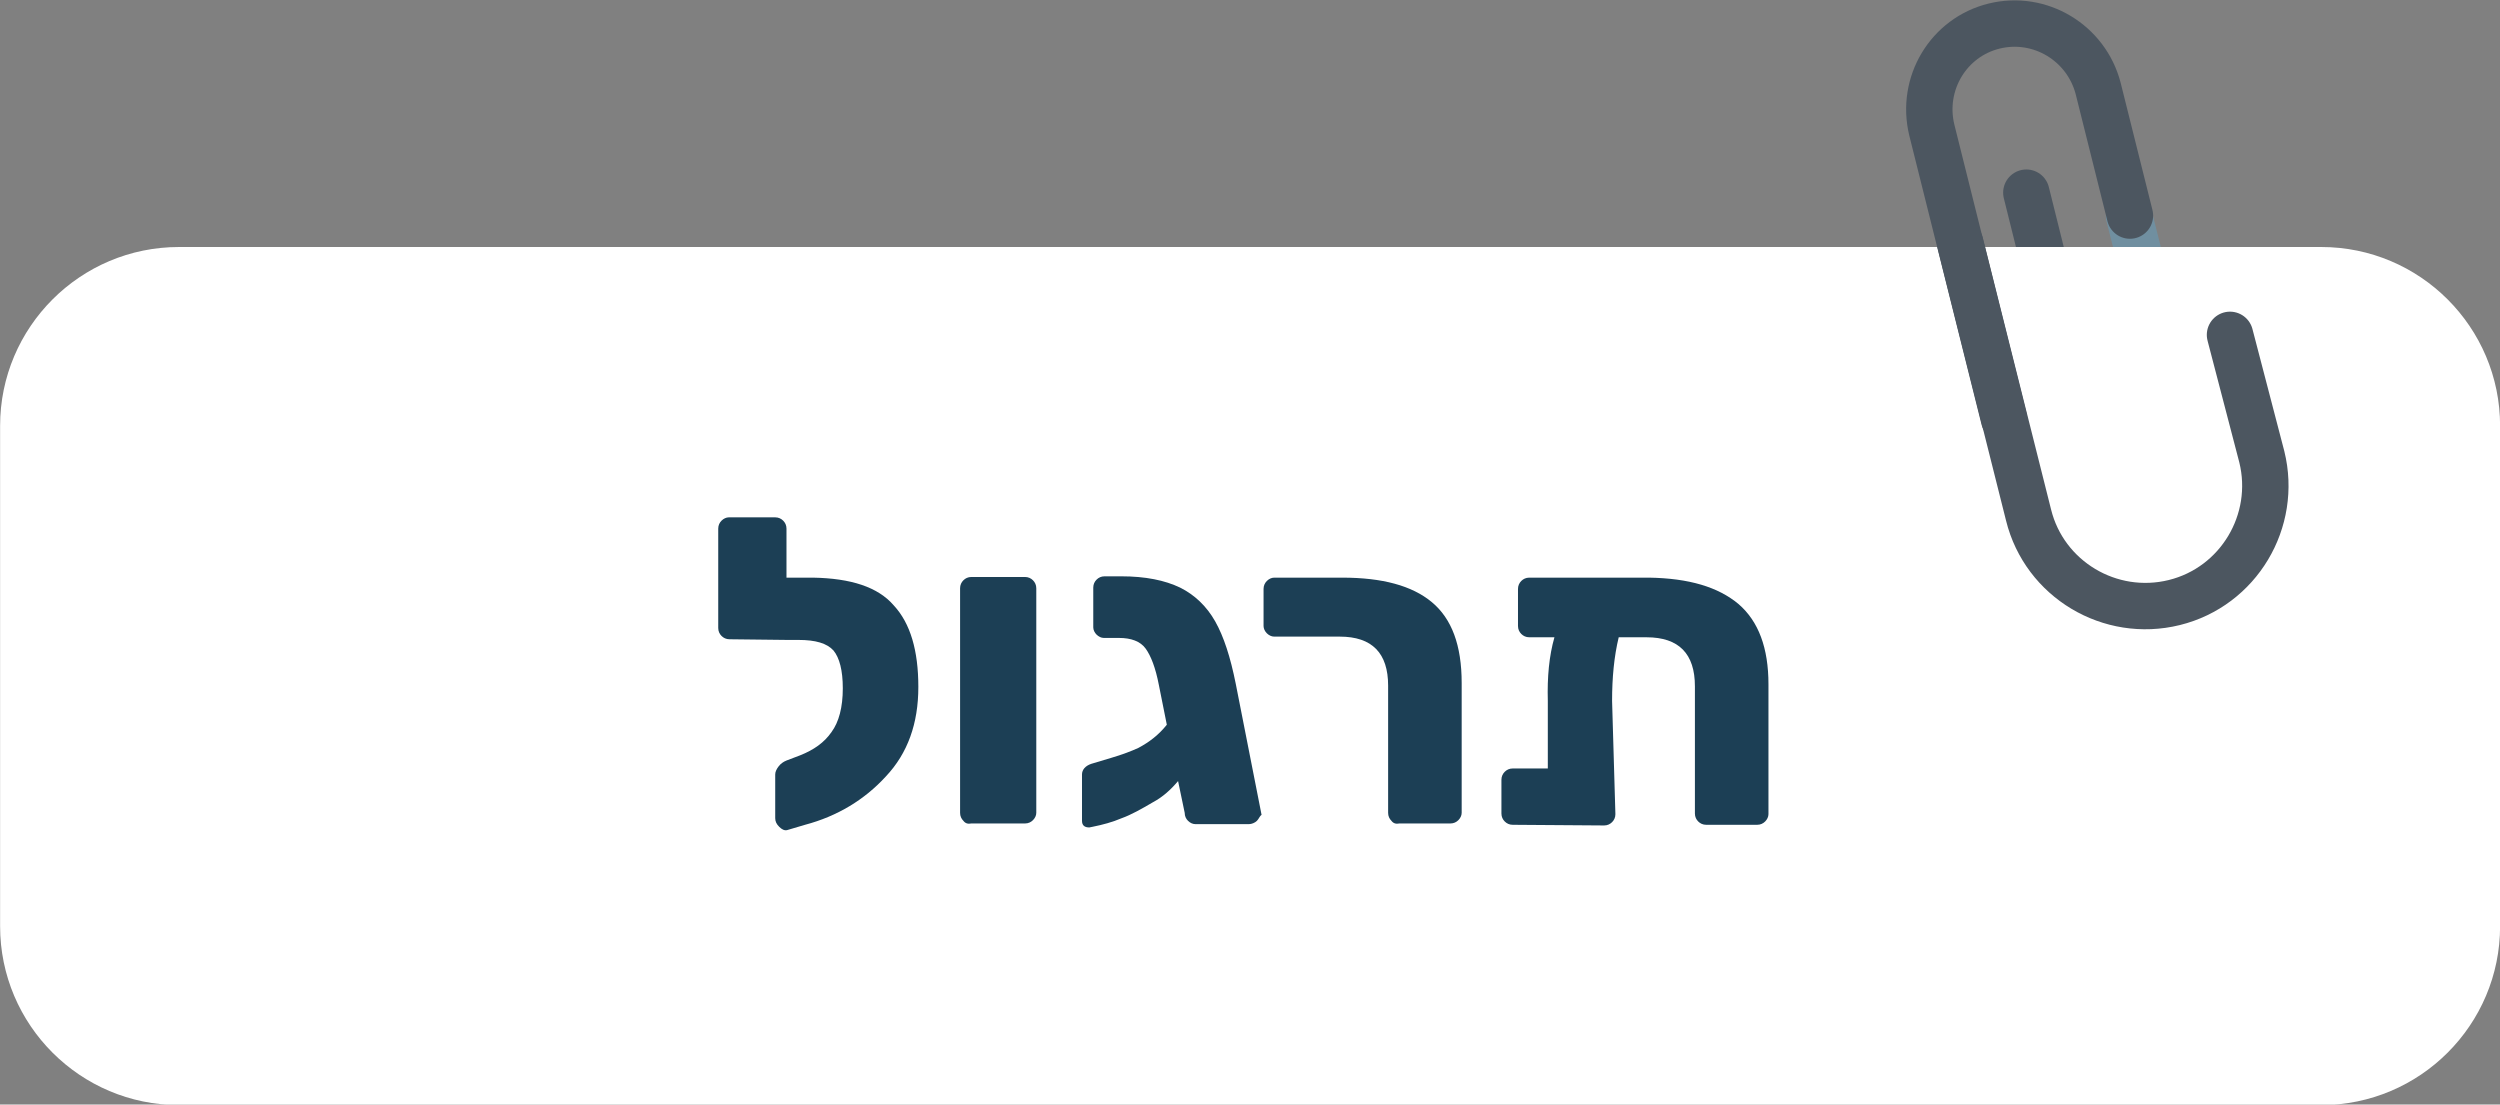 <?xml version="1.0" encoding="utf-8"?>
<!-- Generator: Adobe Illustrator 25.0.0, SVG Export Plug-In . SVG Version: 6.00 Build 0)  -->
<svg version="1.1" id="Layer_1" xmlns="http://www.w3.org/2000/svg" xmlns:xlink="http://www.w3.org/1999/xlink" x="0px" y="0px"
	 viewBox="0 0 377.3 166.7" style="enable-background:new 0 0 377.3 166.7;" xml:space="preserve">
<rect x="0" y="0" width="377.3" height="166.7" fill="#808080" stroke="none"/>
<style type="text/css">
	.st0{fill:none;stroke:#4C5660;stroke-width:7;stroke-linecap:round;stroke-miterlimit:10;}
	.st1{fill:none;stroke:#708FA0;stroke-width:7;stroke-linecap:round;stroke-miterlimit:10;}
	.st2{fill:#FFFFFF;}
	.st3{enable-background:new    ;}
	.st4{fill:#1C3F55;}
</style>
<g id="Group_303" transform="translate(2276.096 1133.878)">
	<g id="Group_330" transform="translate(234.518)">
		<path id="Path_459" class="st0" d="M-2184.1-1081l1.4,5.5c1,3.9-1.4,7.8-5.2,8.7l0,0c-3.9,1-7.8-1.4-8.7-5.2l0,0l-1.4-5.5
			l-6.8-27.3"/>
		<line id="Line_118" class="st1" x1="-2189.3" y1="-1101.3" x2="-2183.4" y2="-1078"/>
		<path id="Rectangle_27" class="st2" d="M-2483.6-1096.6h323.3c14.9,0,27,12.1,27,27v75.5c0,14.9-12.1,27-27,27h-323.3
			c-14.9,0-27-12.1-27-27v-75.5C-2510.6-1084.5-2498.5-1096.6-2483.6-1096.6z"/>
		<g id="Group_331" transform="translate(-2219.463 -1130.343)">
			<path id="Path_461" class="st0" d="M11.3,59.7L0.4,16.1c-1.7-7,2.5-14,9.4-15.7l0,0c6.9-1.7,13.9,2.5,15.7,9.4l0,0L30.3,29"/>
			<path id="Path_462" class="st0" d="M4.7,33.2l10.3,41c2.4,9.7,12.3,15.6,22,13.2l0,0c9.7-2.4,15.6-12.3,13.2-22L45.4,47"/>
		</g>
	</g>
	<g class="st3">
		<path class="st4" d="M-2141.2-1042.5c2.5,2.7,3.7,6.8,3.7,12.3s-1.6,10-4.9,13.5c-3.2,3.5-7.3,6-12.2,7.3l-2.7,0.8
			c-0.4,0.1-0.8-0.1-1.2-0.5s-0.6-0.8-0.6-1.3v-6.6c0-0.4,0.2-0.8,0.5-1.2s0.7-0.7,1.2-0.9l2.1-0.8c2-0.8,3.6-1.9,4.7-3.5
			c1.1-1.5,1.7-3.7,1.7-6.6c0-2.7-0.5-4.6-1.4-5.7c-1-1.1-2.7-1.6-5.3-1.6h-1.5h-0.2l-8.7-0.1c-0.5,0-0.9-0.2-1.2-0.5
			s-0.5-0.7-0.5-1.2v-15c0-0.5,0.2-0.9,0.5-1.2c0.3-0.3,0.7-0.5,1.1-0.5h7c0.5,0,0.9,0.2,1.2,0.5s0.5,0.7,0.5,1.2v7.4h4
			C-2147.7-1046.6-2143.6-1045.3-2141.2-1042.5z"/>
		<path class="st4" d="M-2130.7-1010c-0.3-0.3-0.5-0.7-0.5-1.2v-33.9c0-0.5,0.2-0.9,0.5-1.2c0.3-0.3,0.7-0.5,1.2-0.5h8.1
			c0.5,0,0.9,0.2,1.2,0.5s0.5,0.7,0.5,1.2v33.9c0,0.4-0.2,0.8-0.5,1.1s-0.7,0.5-1.2,0.5h-8.1
			C-2130-1009.5-2130.4-1009.6-2130.7-1010z"/>
		<path class="st4" d="M-2086.4-1010c-0.3,0.3-0.8,0.5-1.2,0.5h-8.1c-0.4,0-0.8-0.2-1.1-0.5s-0.5-0.7-0.5-1.2l-1-4.8
			c-1.1,1.3-2.3,2.4-3.8,3.2c-1.7,1-3.3,1.9-4.7,2.4c-1.4,0.6-2.9,1-4.4,1.3l-0.5,0.1c-0.7,0-1.1-0.3-1.1-1v-7
			c0-0.7,0.5-1.3,1.4-1.6c0.3-0.1,1.3-0.4,3-0.9s3-1,4.1-1.5c1.7-0.9,3.1-2,4.3-3.5l-1.2-6c-0.5-2.6-1.2-4.4-2-5.5s-2.2-1.6-4-1.6
			h-2.3c-0.4,0-0.8-0.2-1.1-0.5s-0.5-0.7-0.5-1.1v-6c0-0.5,0.2-0.9,0.5-1.2c0.3-0.3,0.7-0.5,1.2-0.5h2.5c3.7,0,6.6,0.6,8.9,1.7
			c2.2,1.1,4,2.8,5.3,5.1c1.3,2.3,2.3,5.4,3.1,9.4l3.9,19.8C-2086-1010.7-2086.1-1010.3-2086.4-1010z"/>
		<path class="st4" d="M-2066.1-1010c-0.3-0.3-0.5-0.7-0.5-1.2v-19.2c0-4.9-2.4-7.4-7.3-7.4h-9.9c-0.4,0-0.8-0.2-1.1-0.5
			s-0.5-0.7-0.5-1.1v-5.6c0-0.5,0.2-0.9,0.5-1.2c0.3-0.3,0.7-0.5,1.1-0.5h10.3c6,0,10.5,1.2,13.5,3.7s4.5,6.5,4.5,12.2v19.6
			c0,0.4-0.2,0.8-0.5,1.1s-0.7,0.5-1.2,0.5h-7.7C-2065.4-1009.5-2065.8-1009.6-2066.1-1010z"/>
		<path class="st4" d="M-2013.7-1042.7c3,2.6,4.5,6.6,4.5,12.1v19.6c0,0.4-0.2,0.8-0.5,1.1s-0.7,0.5-1.2,0.5h-7.7
			c-0.5,0-0.9-0.2-1.2-0.5c-0.3-0.3-0.5-0.7-0.5-1.2v-19.2c0-4.9-2.4-7.4-7.3-7.4h-4.2c-0.7,2.9-1,6.1-1,9.6l0.5,17.1
			c0,0.5-0.2,0.9-0.5,1.2s-0.7,0.5-1.2,0.5l-13.8-0.1c-0.5,0-0.9-0.2-1.2-0.5s-0.5-0.7-0.5-1.2v-5.1c0-0.5,0.2-0.9,0.5-1.2
			s0.7-0.5,1.2-0.5h5.3v-10.2c-0.1-3.6,0.2-6.8,1-9.6h-3.8c-0.5,0-0.9-0.2-1.2-0.5c-0.3-0.3-0.5-0.7-0.5-1.2v-5.6
			c0-0.5,0.2-0.9,0.5-1.2c0.3-0.3,0.7-0.5,1.2-0.5h18.1C-2021.2-1046.6-2016.8-1045.3-2013.7-1042.7z"/>
	</g>
</g>
</svg>
